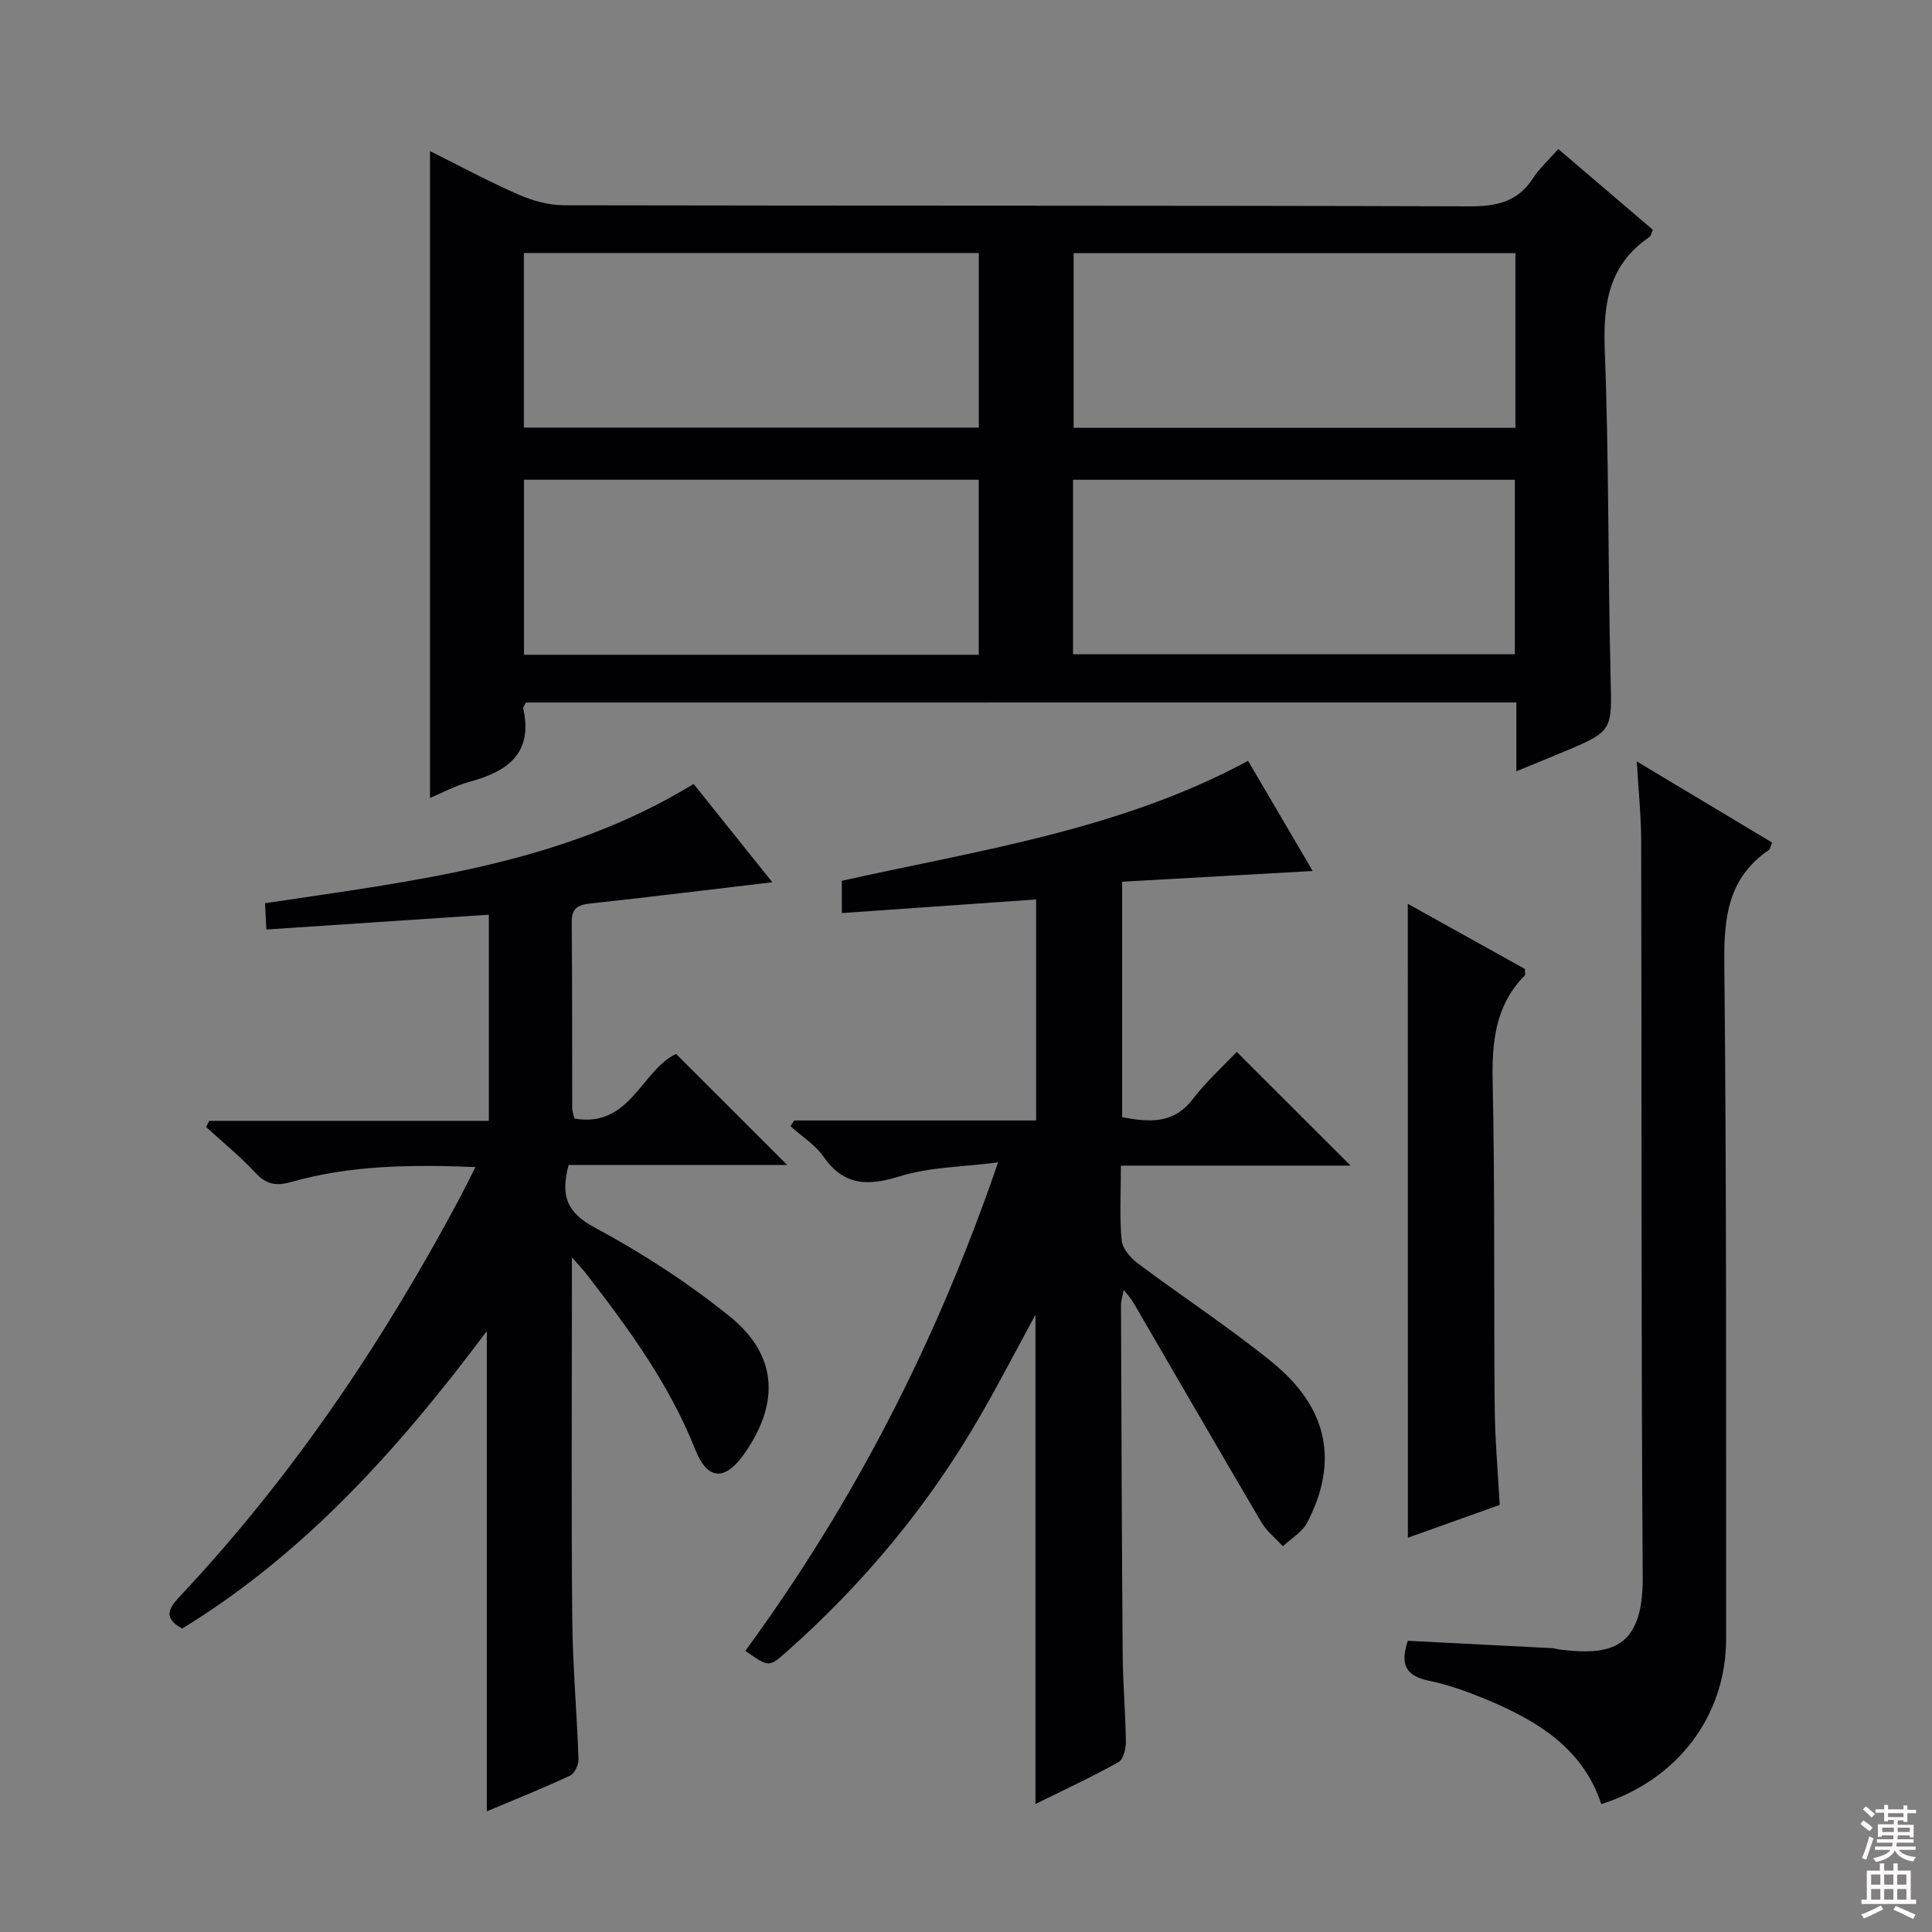 <svg enable-background="new 0 0 400 400" viewBox="0 0 400 400" xmlns="http://www.w3.org/2000/svg"><rect x="0" y="0" width="400" height="400" fill="#808080" stroke="none"/><g fill="#010103"><path d="m108.87 145.45c-.3.64-.6.97-.54 1.22 2.07 9.27-3.19 13.04-11.05 15.17-2.97.8-5.74 2.32-8.25 3.36 0-44.82 0-89.35 0-133.91 5.78 2.87 11.92 6.18 18.29 8.98 2.93 1.29 6.3 2.22 9.48 2.23 62.49.13 124.97.02 187.46.22 5.62.02 9.97-.93 13.14-5.83 1.34-2.07 3.25-3.77 5.23-6.03 6.54 5.59 13.05 11.14 19.58 16.72-.31.66-.38 1.28-.72 1.5-8.44 5.72-9.61 13.86-9.24 23.43.87 22.45.65 44.95 1.2 67.41.28 11.42.61 11.41-9.89 15.81-3.02 1.26-6.05 2.49-9.61 3.95 0-3.01 0-5.33 0-7.64 0-2.11 0-4.23 0-6.6-68.69.01-136.78.01-205.08.01zm-.4-56.92h94.18c0-12.31 0-24.22 0-36.15-31.56 0-62.78 0-94.18 0zm94.17 47.03c0-12.26 0-24.28 0-36.24-31.58 0-62.79 0-94.15 0v36.24zm111.11-83.14c-30.76 0-61.1 0-91.47 0v36.16h91.47c0-12.13 0-23.91 0-36.16zm-91.59 83.04h91.47c0-12.26 0-24.15 0-36.13-30.64 0-60.97 0-91.47 0z"/><path d="m232.07 241.33c0 5.85-.3 10.7.16 15.48.16 1.71 1.86 3.65 3.38 4.79 9.19 6.88 18.83 13.18 27.73 20.4 11.62 9.42 13.86 20.6 7.31 33.23-1.02 1.98-3.33 3.29-5.05 4.9-1.49-1.64-3.33-3.08-4.43-4.95-8.93-15.16-17.73-30.4-26.58-45.6-.41-.7-.99-1.3-1.93-2.51-.27 1.44-.58 2.29-.57 3.14.09 24.16.16 48.32.35 72.48.05 5.98.59 11.96.66 17.95.02 1.43-.53 3.63-1.53 4.19-5.47 3.05-11.16 5.69-17.19 8.67 0-34.07 0-67.53 0-101.3-3.94 7.23-7.62 14.38-11.65 21.32-10.61 18.3-23.98 34.37-39.8 48.4-3.72 3.3-3.7 3.31-8.62-.13 22.33-30.47 39.49-63.66 52.33-101.13-7.51.97-14.19.96-20.28 2.86-6.64 2.07-11.61 2.05-15.88-4.07-1.73-2.47-4.51-4.2-6.81-6.27.25-.4.5-.8.76-1.2h50.09c0-15.33 0-30.21 0-45.76-13.32.93-26.63 1.86-40.23 2.82 0-2.4 0-4.48 0-6.68 28.5-6.36 57.58-10.52 84.11-24.84 4.62 7.88 9.11 15.52 13.38 22.81-13.27.75-26.27 1.48-39.45 2.22v48.76c5.47.99 10.56 1.56 14.64-3.77 2.8-3.66 6.29-6.8 9.08-9.76 8.14 8.13 15.71 15.69 23.58 23.55-15.64 0-31.33 0-47.56 0z"/><path d="m98.44 241.62c-13.4-.51-25.94-.39-38.18 3.11-3.13.89-5.16.48-7.4-1.93-3.15-3.39-6.77-6.33-10.19-9.47.22-.42.43-.85.65-1.27h57.89c0-14.52 0-28.42 0-42.68-15.26 1.02-30.43 2.03-46.07 3.07-.11-2.19-.18-3.73-.26-5.45 30.68-4.62 61.37-7.94 88.73-24.69 5.29 6.6 10.62 13.27 16.29 20.35-13.04 1.54-25.35 3.06-37.67 4.4-2.58.28-3.89.96-3.86 3.87.12 12.83.06 25.66.1 38.49 0 .63.26 1.27.46 2.16 11.52 2.02 13.84-9.96 21.04-13.37 7.51 7.5 15.11 15.09 23.01 22.98-14.98 0-30.26 0-45.24 0-1.77 6.53-.29 9.92 5.46 13 9.76 5.24 19.21 11.38 27.84 18.33 9.89 7.97 10.44 17.81 3.19 28.28-4.05 5.85-7.7 5.82-10.3-.72-5.36-13.5-13.77-24.99-22.53-36.32-.59-.77-1.27-1.47-2.99-3.45v6.01c0 23-.14 45.99.07 68.99.09 9.63.96 19.25 1.29 28.88.04 1.16-.79 2.99-1.73 3.43-5.7 2.65-11.55 5-17.25 7.4 0-33.07 0-65.86 0-99.43-18.02 24.09-37.54 45.95-63.07 61.59-4.35-2.34-2.44-4.58-.22-6.95 23.16-24.69 41.85-52.51 57.74-82.3.98-1.86 1.9-3.75 3.2-6.31z"/><path d="m291.48 339.71c9.86.5 19.93 1.01 30 1.53.49.03.97.23 1.47.29 10.33 1.24 17.26.01 17.16-14.97-.35-50.79-.2-101.57-.32-152.36-.01-5.23-.56-10.47-.91-16.55 9.81 5.88 18.88 11.31 28 16.78-.31.73-.36 1.36-.69 1.58-8.41 5.74-9.29 13.92-9.19 23.43.48 46.62.35 93.24.37 139.87.01 15.93-10.06 29.22-25.84 34.21-3.71-11.26-12.75-16.95-22.91-21.29-4.1-1.75-8.37-3.33-12.72-4.24-4.69-.97-6.14-3.2-4.42-8.28z"/><path d="m291.47 187.13c8.3 4.61 16.37 9.11 24.24 13.48 0 .75.13 1.18-.02 1.33-6.08 6.18-6.83 13.7-6.65 22 .48 22.46.22 44.93.42 67.4.06 6.63.66 13.25 1.04 20.24-6.24 2.23-12.43 4.44-19.02 6.79-.01-43.88-.01-87.3-.01-131.24z"/></g><path d="m385.2 377.6.6-.7c.6.4 1.3.9 1.9 1.5l-.6.7c-.8-.5-1.4-1-1.9-1.5zm.3 7.1c.6-1.4 1.1-2.9 1.5-4.5.3.1.6.3.9.4-.5 1.4-1 2.9-1.5 4.4zm.2-10.1.6-.6c.7.5 1.3 1.1 1.9 1.6l-.7.7c-.6-.6-1.2-1.2-1.8-1.7zm8.4-.8h.8v.9h1.8v.7h-1.8v1.8h-.8v-.3h-1.2v.9h3.3v2.6h-.8v-.4h-2.5c0 .3 0 .6-.1.8h3.4v.7h-3.5c0 .3-.1.6-.1.8h4v.7h-3.5c.7.9 1.9 1.3 3.6 1.5-.2.2-.4.5-.6.9-1.9-.3-3.2-1.1-3.8-2.3-.5 1.1-1.8 2-3.9 2.4-.2-.3-.4-.5-.6-.8 1.9-.4 3.1-.9 3.6-1.7h-3.2v-.7h3.5c.1-.2.1-.5.2-.8h-3.3v-.7h3.4c0-.2 0-.5 0-.8h-2.4v.3h-.8v-2.6h3.3v-.9h-1.2v.3h-.8v-1.8h-1.8v-.7h1.8v-.9h.8v.9h3.2zm-4.4 5.5h2.4c0-.3 0-.6 0-.9h-2.4zm1.2-3.1h3.2v-.8h-3.2zm4.4 2.2h-2.4v.9h2.5v-.9z" fill="#fcfafa"/><path d="m389.2 385.8h.9v1.5h1.9v-1.5h.9v1.5h2.7v6h1.1v.9h-11.3v-.9h1.1v-6h2.7zm.2 8.7.5.8c-1.2.6-2.5 1.3-4 1.9-.2-.3-.3-.6-.6-.8 1.6-.6 3-1.3 4.1-1.9zm-2-4.3h1.9v-2.1h-1.9zm0 3.1h1.9v-2.2h-1.9zm2.7-3.1h1.9v-2.1h-1.9zm0 3.1h1.9v-2.2h-1.9zm2.4 1.3c1.4.6 2.7 1.2 4.1 1.8l-.5.9c-1.5-.7-2.8-1.4-4.1-1.9zm2.2-6.5h-1.9v2.1h1.9zm-1.9 5.2h1.9v-2.2h-1.9z" fill="#fcfafa"/></svg>